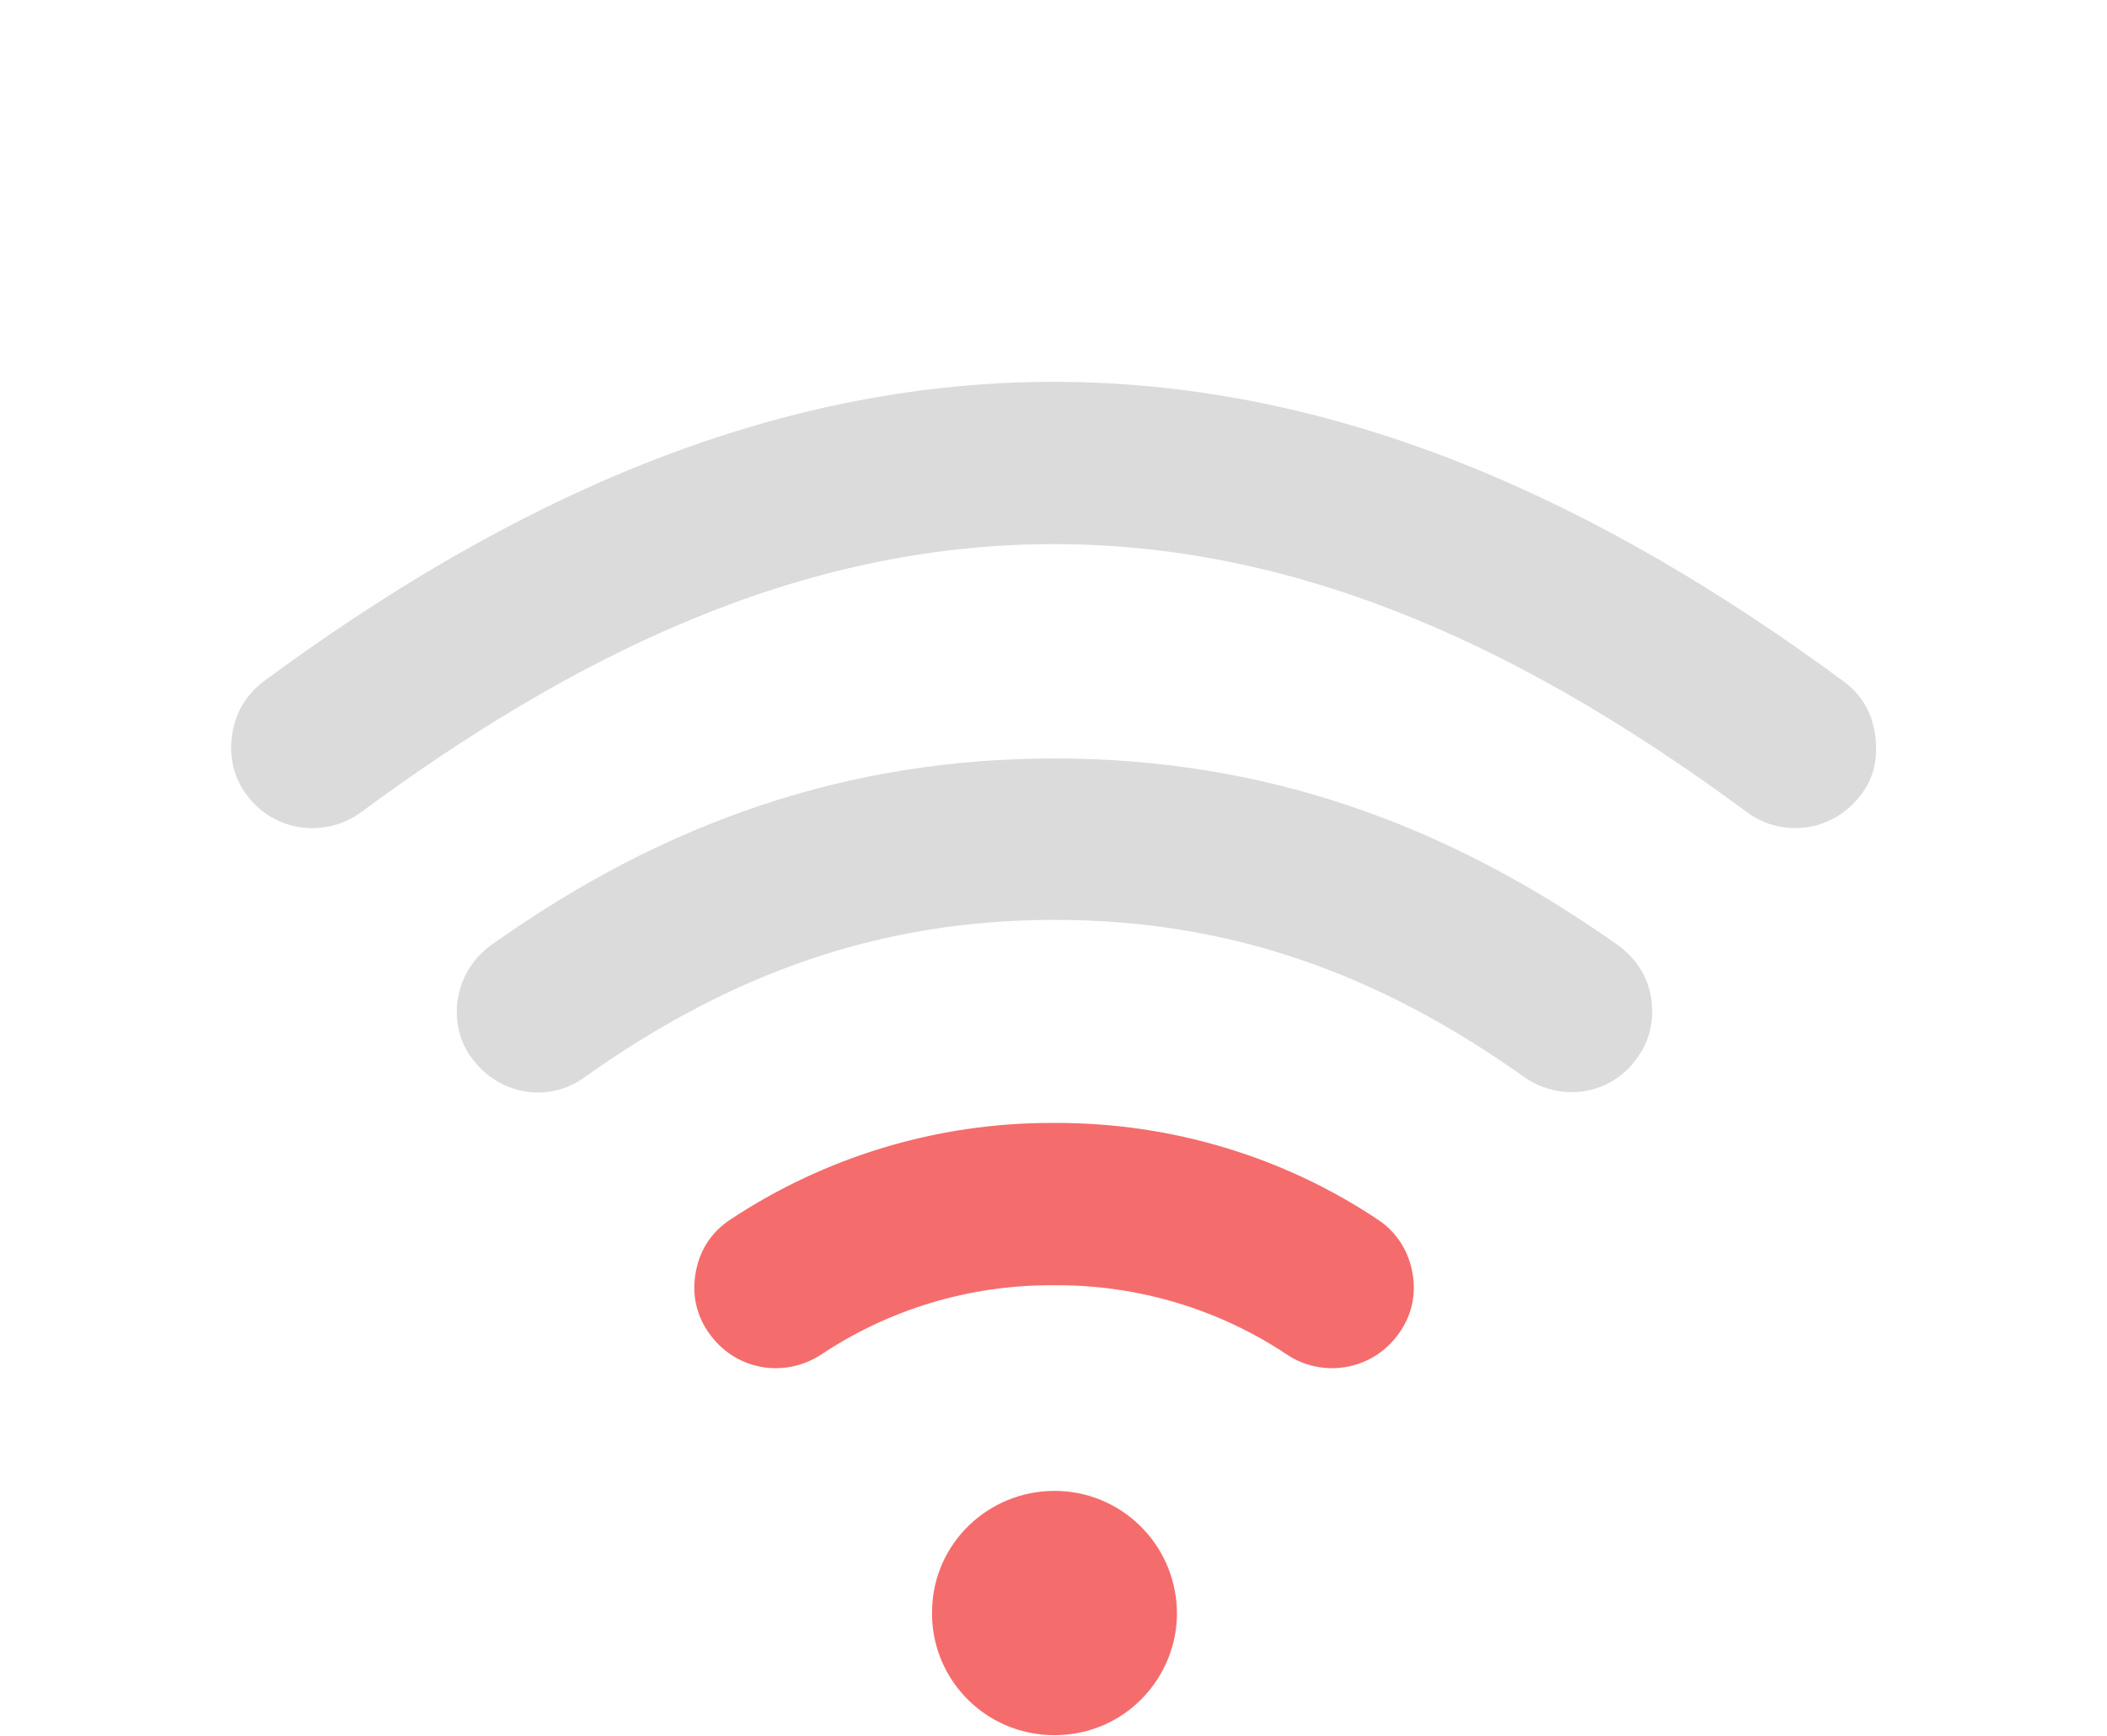 <?xml version="1.0" standalone="no"?><!DOCTYPE svg PUBLIC "-//W3C//DTD SVG 1.1//EN" "http://www.w3.org/Graphics/SVG/1.1/DTD/svg11.dtd"><svg t="1752285234005" class="icon" viewBox="0 0 1243 1024" version="1.1" xmlns="http://www.w3.org/2000/svg" p-id="2696" xmlns:xlink="http://www.w3.org/1999/xlink" width="242.773" height="200"><path d="M1095.68 471.552c-16.384 19.456-45.056 22.528-65.024 7.68-125.44-92.672-259.072-158.208-409.088-158.208S338.432 386.56 212.992 479.232c-20.48 14.848-48.64 11.776-65.024-7.168-9.216-10.752-12.8-23.04-11.264-36.864 1.536-13.824 8.192-25.088 18.944-33.28C297.984 296.96 452.096 225.28 621.568 225.28s323.584 71.68 465.92 176.64c11.264 8.192 17.408 19.456 18.944 33.28s-1.536 26.112-10.752 36.352z" fill="#DBDBDB" p-id="2697"></path><path d="M622.08 542.72c101.888 0 189.952 30.72 276.992 92.672 20.48 14.336 48.128 11.264 64-7.68 9.216-10.752 12.8-23.04 11.264-36.864-1.536-13.824-8.704-25.088-19.968-33.28-103.424-73.216-210.944-110.08-332.288-110.08s-229.376 36.864-332.288 110.08c-11.264 8.192-17.92 19.456-19.968 33.28-1.536 13.824 2.048 26.624 11.264 36.864 16.384 18.944 44.032 22.528 64 7.68 86.528-61.44 174.592-92.672 276.992-92.672z" fill="#DBDBDB" p-id="2698"></path><path d="M622.08 758.272h-2.048c-48.64 0-95.744 14.336-135.68 40.96-20.48 13.312-47.104 9.728-62.976-8.704-9.216-10.752-13.312-23.552-11.264-37.888 2.048-14.336 9.216-25.6 20.992-33.28 55.808-36.864 121.344-56.832 188.928-56.832h3.584c67.584 0 133.632 19.968 188.928 56.832 11.776 7.68 18.944 19.456 20.992 33.28 2.048 14.336-2.048 27.136-11.264 37.888-15.872 18.432-43.008 22.016-62.976 8.704-39.936-26.624-87.04-40.96-135.68-40.96h-1.536z m-72.192 190.976c-1.024 26.624 12.8 51.2 35.328 64.512 22.528 13.312 51.2 13.312 73.728 0s36.352-38.4 35.328-64.512c-1.536-38.912-33.28-69.632-72.192-69.632s-71.168 30.72-72.192 69.632z" fill="#F56C6C" p-id="2699"></path></svg>